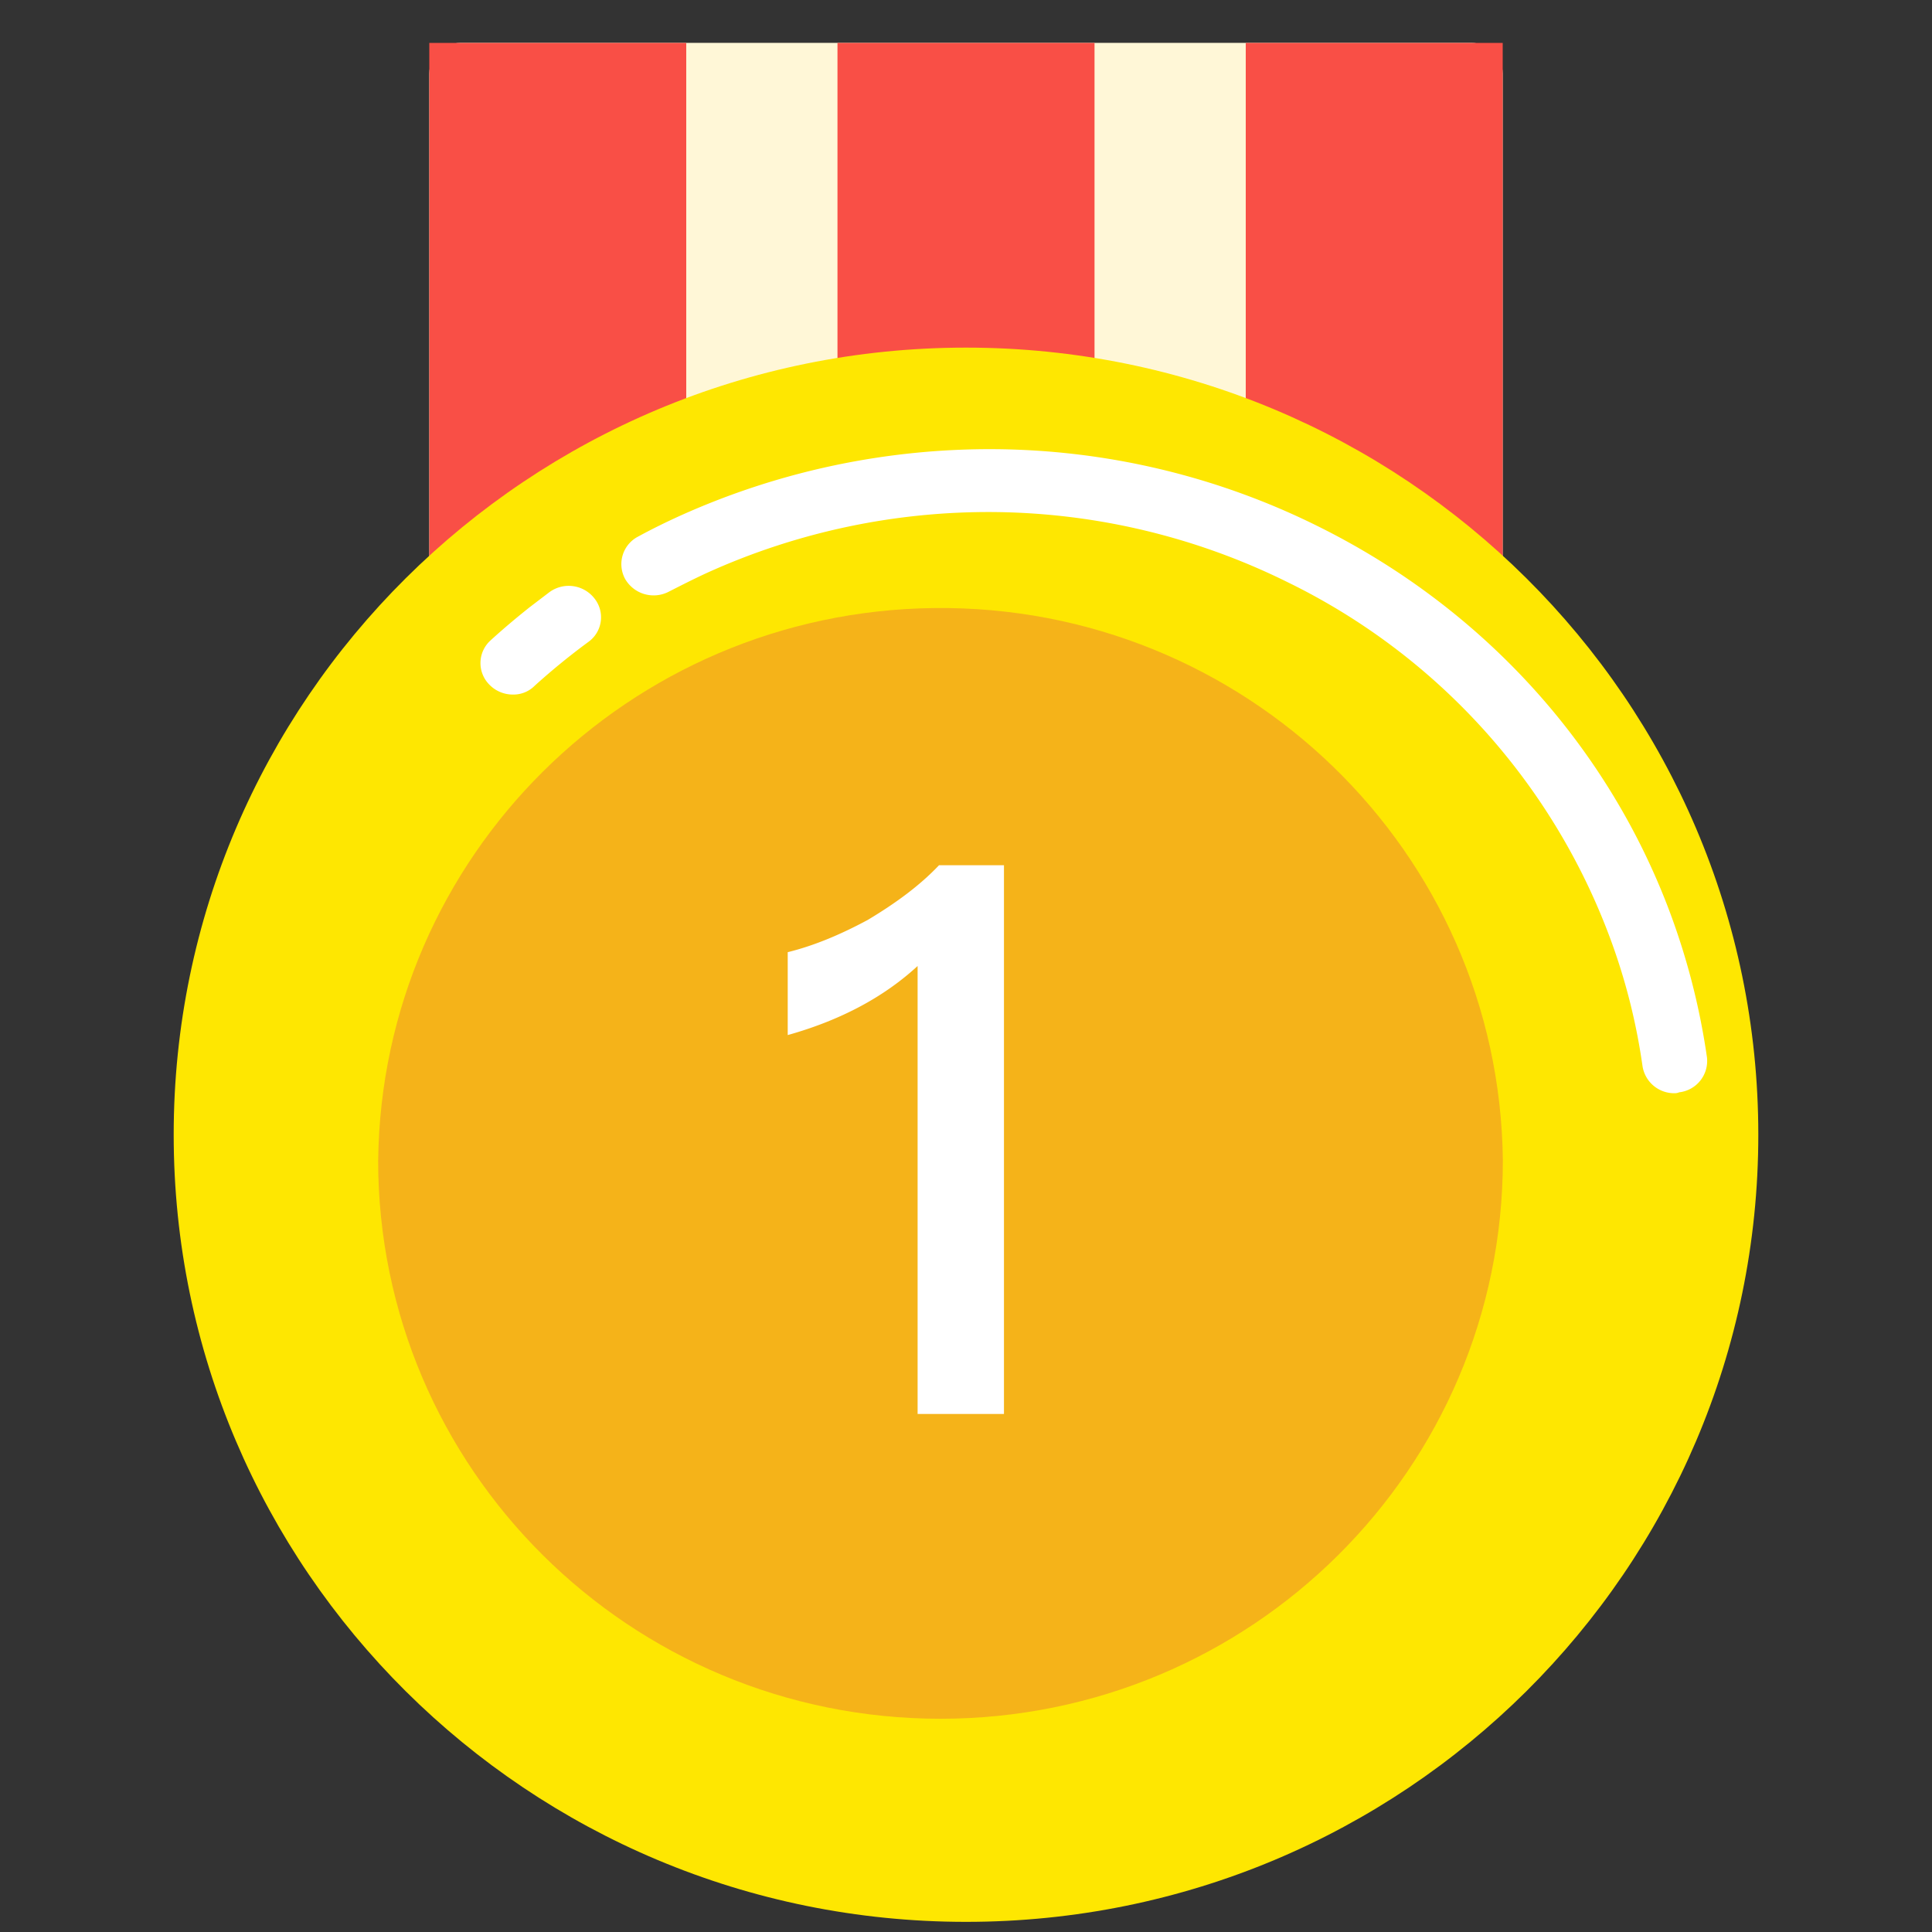 <?xml version="1.0" standalone="no"?><!DOCTYPE svg><svg t="1723086065509" class="icon" viewBox="0 0 1024 1024" version="1.1" xmlns="http://www.w3.org/2000/svg" p-id="10784" xmlns:xlink="http://www.w3.org/1999/xlink" width="200" height="200"><rect x="0" y="0" width="1024" height="1024" fill="#333333" stroke="none"/><path d="M796.467 345.728H227.533V39.04c0-8.96 7.475-16.333 16.666-16.333h535.603c9.19 0 16.64 7.347 16.64 16.282V345.728z" fill="#FFF7D7" p-id="10785"></path><path d="M227.533 22.758h136.192v296.064h-136.192V22.784z m216.346 0h136.243v296.064h-136.243V22.784z m216.397 0h136.192v296.064h-136.192V22.784z" fill="#F94F46" p-id="10786"></path><path d="M92.058 601.421C92.058 831.77 280.064 1018.624 512 1018.624s419.942-186.726 419.942-417.203c0-230.451-187.981-417.178-419.942-417.178S92.058 371.123 92.058 601.421z" fill="#FEE701" p-id="10787"></path><path d="M200.422 614.861c0 163.558 133.427 296.115 298.061 296.115 164.608 0 298.061-132.557 298.061-296.115-1.946-163.533-136.96-294.528-301.568-292.582-161.869 1.92-292.608 131.789-294.528 292.608H200.448z" fill="#F5B319" p-id="10788"></path><path d="M497.664 458.598h34.458v290.842h-45.773V512c-18.074 16.666-41.165 28.851-68.838 36.608v-43.93c13.44-3.328 27.29-8.96 42.419-17.101 15.104-9.037 27.725-18.381 37.76-28.979zM271.795 368.128a17.28 17.28 0 0 1-12.442-5.274 16.205 16.205 0 0 1 0.666-23.45c6.733-6.144 13.645-11.955 20.736-17.587l10.342-7.885a17.306 17.306 0 0 1 23.936 3.2 16.051 16.051 0 0 1-3.277 23.168 363.52 363.52 0 0 0-28.339 23.142 15.846 15.846 0 0 1-11.622 4.685z m615.68 211.302a16.973 16.973 0 0 1-16.896-14.285 325.632 325.632 0 0 0-19.174-73.114 342.4 342.4 0 0 0-169.139-183.552 357.581 357.581 0 0 0-154.291-37.069 361.344 361.344 0 0 0-153.216 32.205c-6.81 3.123-13.44 6.502-20.173 9.933a17.434 17.434 0 0 1-23.219-6.63 16.435 16.435 0 0 1 6.861-22.528c7.168-3.917 14.694-7.603 22.016-10.931a399.488 399.488 0 0 1 168.115-35.379c58.88 0.589 116.864 14.438 169.574 40.55 86.093 42.496 152.09 113.971 185.856 201.498a371.2 371.2 0 0 1 20.915 80.128 16.717 16.717 0 0 1-14.694 18.688 6.042 6.042 0 0 1-2.534 0.486z" fill="#FFFFFF" p-id="10789"></path></svg>